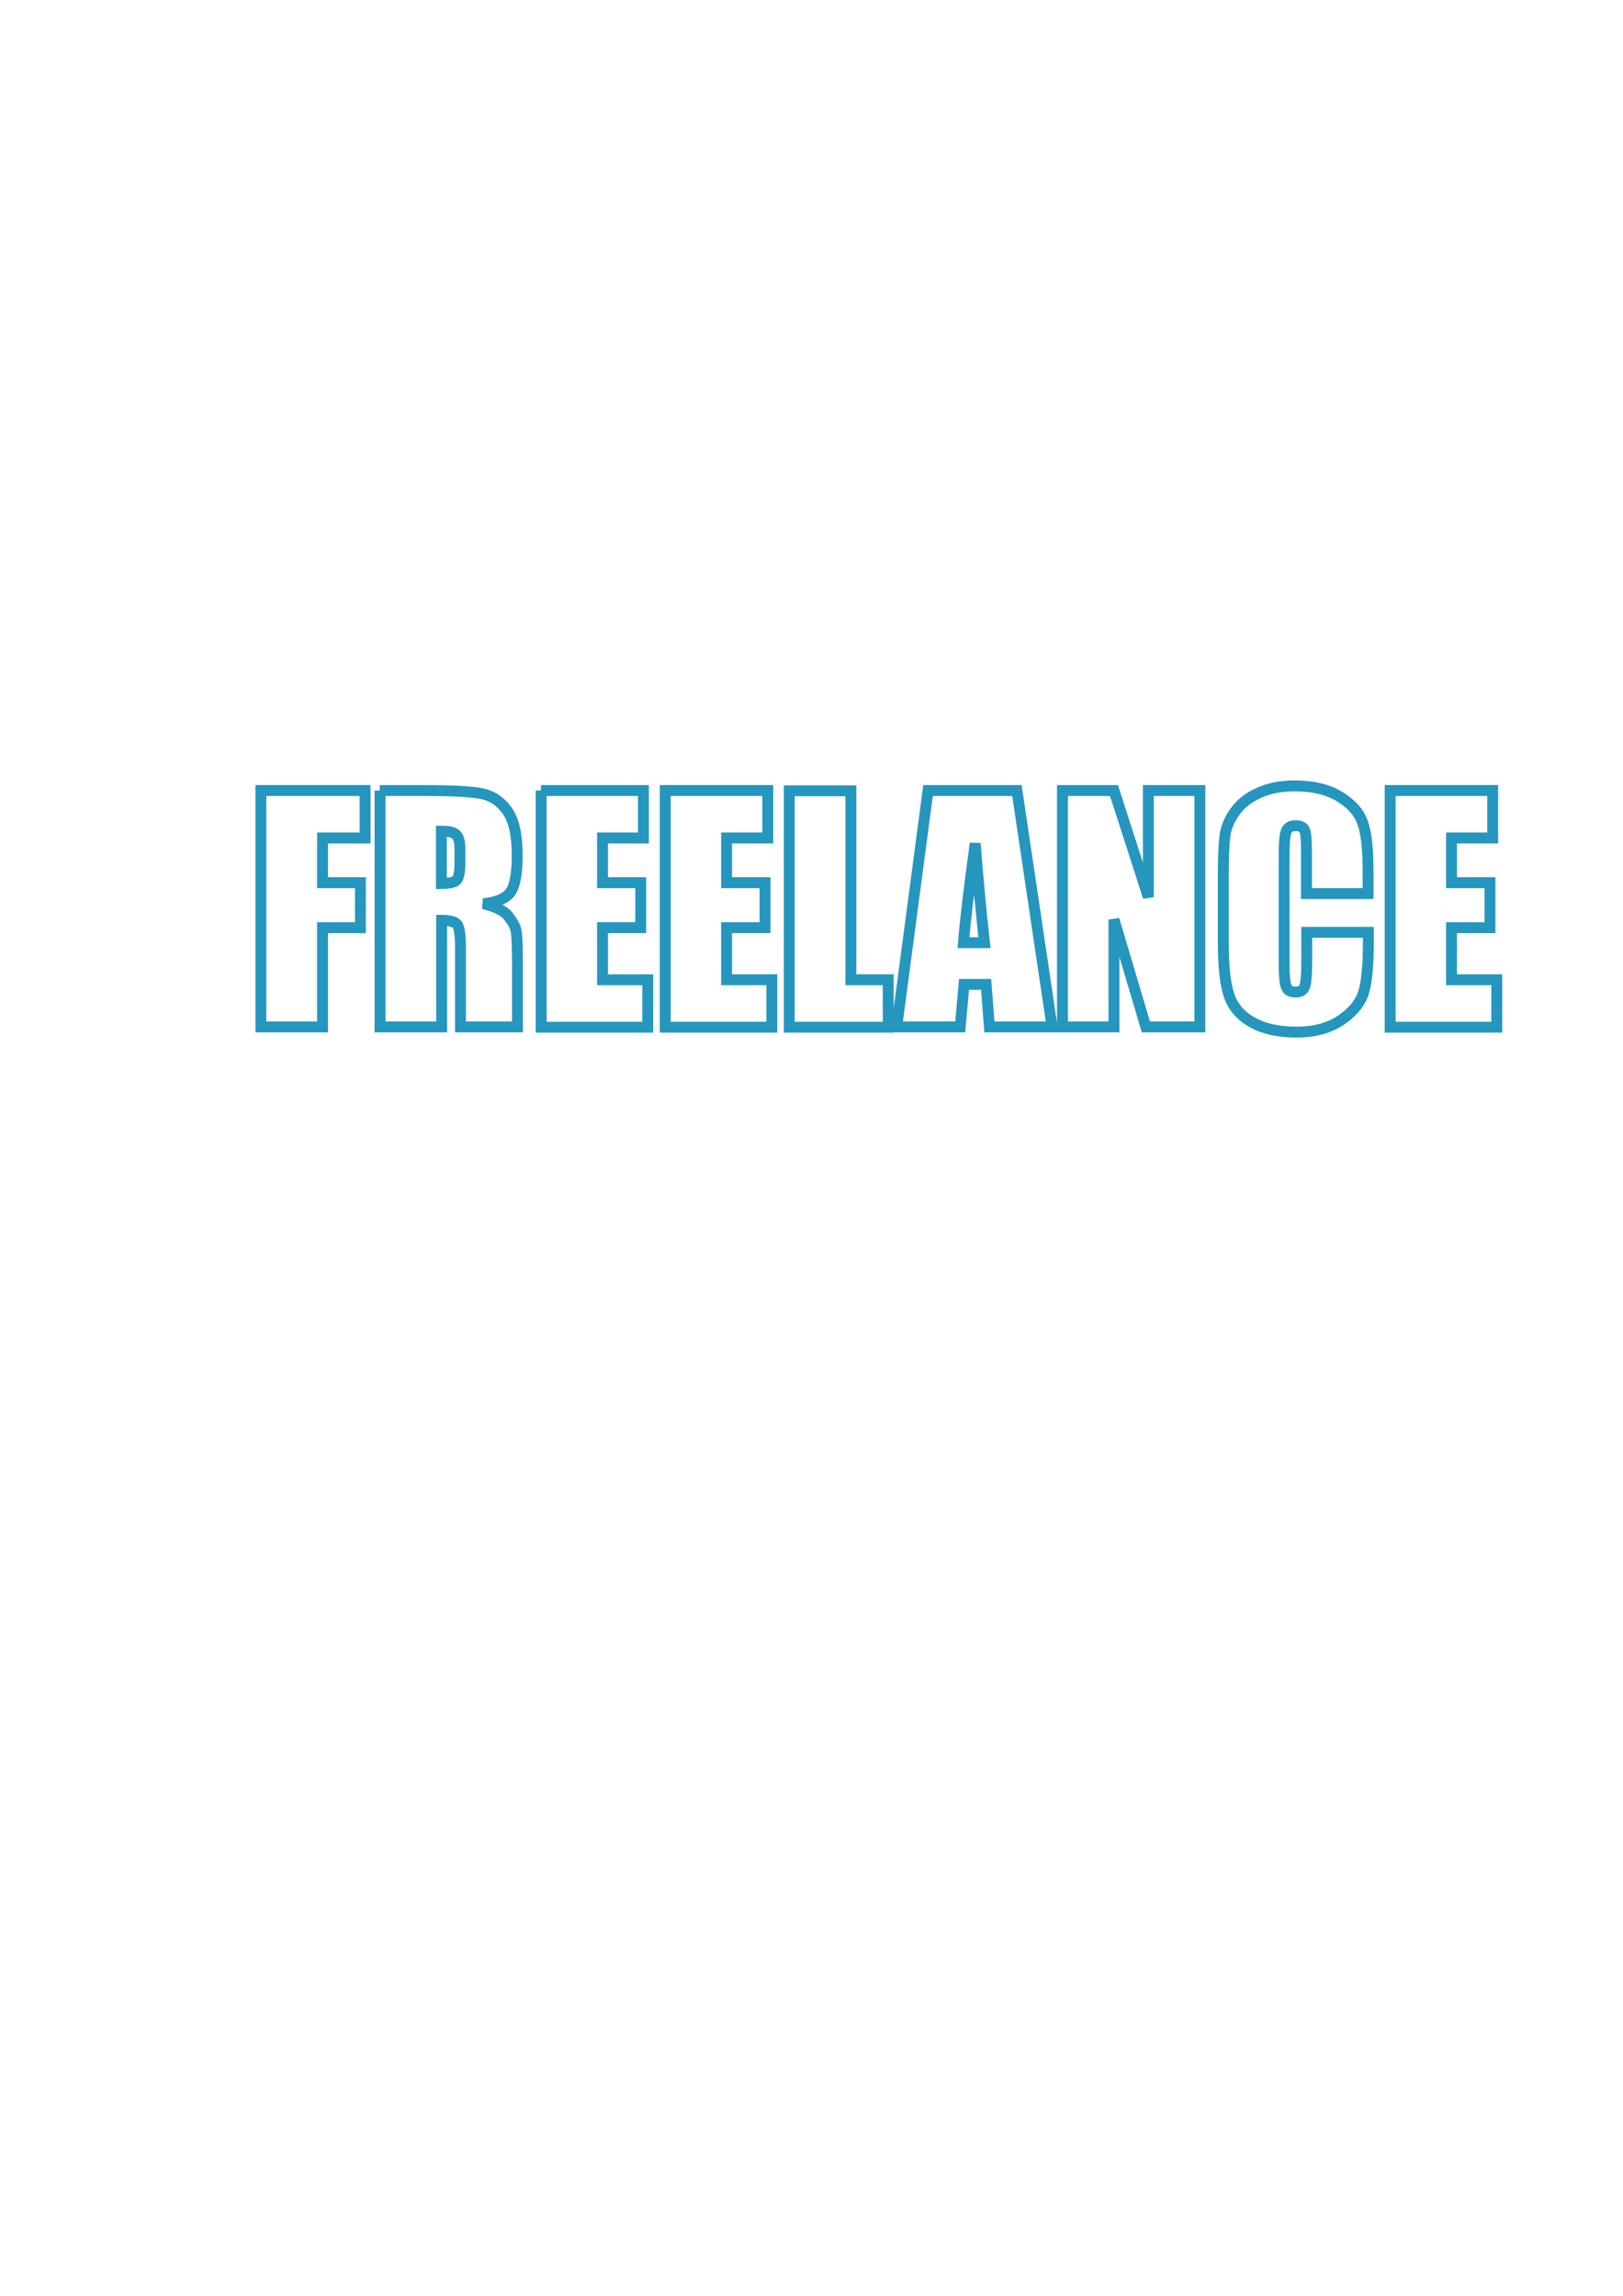 <?xml version="1.0" encoding="utf-8"?>
<!-- Generator: Adobe Illustrator 24.0.0, SVG Export Plug-In . SVG Version: 6.00 Build 0)  -->
<svg version="1.1" id="Calque_1" xmlns="http://www.w3.org/2000/svg" xmlns:xlink="http://www.w3.org/1999/xlink" x="0px" y="0px"
	 viewBox="0 0 595.3 841.9" style="enable-background:new 0 0 595.3 841.9;" xml:space="preserve">
<style type="text/css">
	.st0{fill:none;stroke:#2596BE;stroke-width:4;}
</style>
<g>
	<path class="st0" d="M95.7,289.9h38.2v17.4h-15.6v16.4h13.9v16.5h-13.9v36.4H95.7V289.9z"/>
	<path class="st0" d="M139.3,289.9h16c10.6,0,17.8,0.4,21.6,1.2c3.8,0.8,6.8,2.9,9.2,6.3c2.4,3.4,3.6,8.8,3.6,16.2
		c0,6.7-0.8,11.3-2.5,13.6c-1.7,2.3-5,3.7-9.9,4.2c4.5,1.1,7.5,2.6,9,4.4c1.5,1.9,2.5,3.6,2.9,5.1c0.4,1.6,0.6,5.8,0.6,12.8v22.9
		h-20.9v-28.8c0-4.6-0.4-7.5-1.1-8.6c-0.7-1.1-2.7-1.7-5.8-1.7v39.1h-22.6V289.9z M161.9,304.8V324c2.5,0,4.3-0.3,5.3-1
		c1-0.7,1.5-3,1.5-6.8v-4.8c0-2.7-0.5-4.6-1.5-5.4C166.3,305.2,164.5,304.8,161.9,304.8z"/>
	<path class="st0" d="M198.4,289.9H236v17.4H221v16.4H235v16.5H221v19.1h16.6v17.4h-39.1V289.9z"/>
	<path class="st0" d="M244,289.9h37.6v17.4h-15.1v16.4h14.1v16.5h-14.1v19.1h16.6v17.4H244V289.9z"/>
	<path class="st0" d="M312.1,289.9v69.4h13.7v17.4h-36.3v-86.7H312.1z"/>
	<path class="st0" d="M373,289.9l12.9,86.7h-23l-1.2-15.6h-8.1l-1.4,15.6h-23.3l11.5-86.7H373z M361.1,345.7
		c-1.1-9.8-2.3-22-3.4-36.4c-2.3,16.6-3.7,28.7-4.3,36.4H361.1z"/>
	<path class="st0" d="M440.1,289.9v86.7h-19.8l-11.7-39.4v39.4h-18.9v-86.7h18.9l12.6,39.1v-39.1H440.1z"/>
	<path class="st0" d="M501.8,327.7h-22.6v-15.1c0-4.4-0.2-7.1-0.7-8.2c-0.5-1.1-1.5-1.6-3.2-1.6c-1.9,0-3,0.7-3.5,2
		c-0.5,1.3-0.8,4.2-0.8,8.6v40.3c0,4.2,0.3,7,0.8,8.2c0.5,1.3,1.6,1.9,3.4,1.9c1.7,0,2.8-0.6,3.3-1.9c0.5-1.3,0.8-4.3,0.8-9.1v-10.9
		h22.6v3.4c0,9-0.6,15.3-1.9,19.1c-1.3,3.8-4.1,7-8.4,9.9c-4.3,2.8-9.7,4.2-16,4.2c-6.6,0-12.1-1.2-16.3-3.6
		c-4.3-2.4-7.1-5.7-8.5-9.9c-1.4-4.2-2.1-10.6-2.1-19.1v-25.3c0-6.2,0.2-10.9,0.6-14.1c0.4-3.1,1.7-6.1,3.8-9
		c2.1-2.9,5.1-5.2,8.8-6.8c3.8-1.7,8.1-2.5,13-2.5c6.6,0,12.1,1.3,16.4,3.9c4.3,2.6,7.2,5.8,8.5,9.6c1.4,3.8,2,9.8,2,17.9V327.7z"/>
	<path class="st0" d="M509.9,289.9h37.6v17.4h-15.1v16.4h14.1v16.5h-14.1v19.1H549v17.4h-39.1V289.9z"/>
</g>
</svg>
